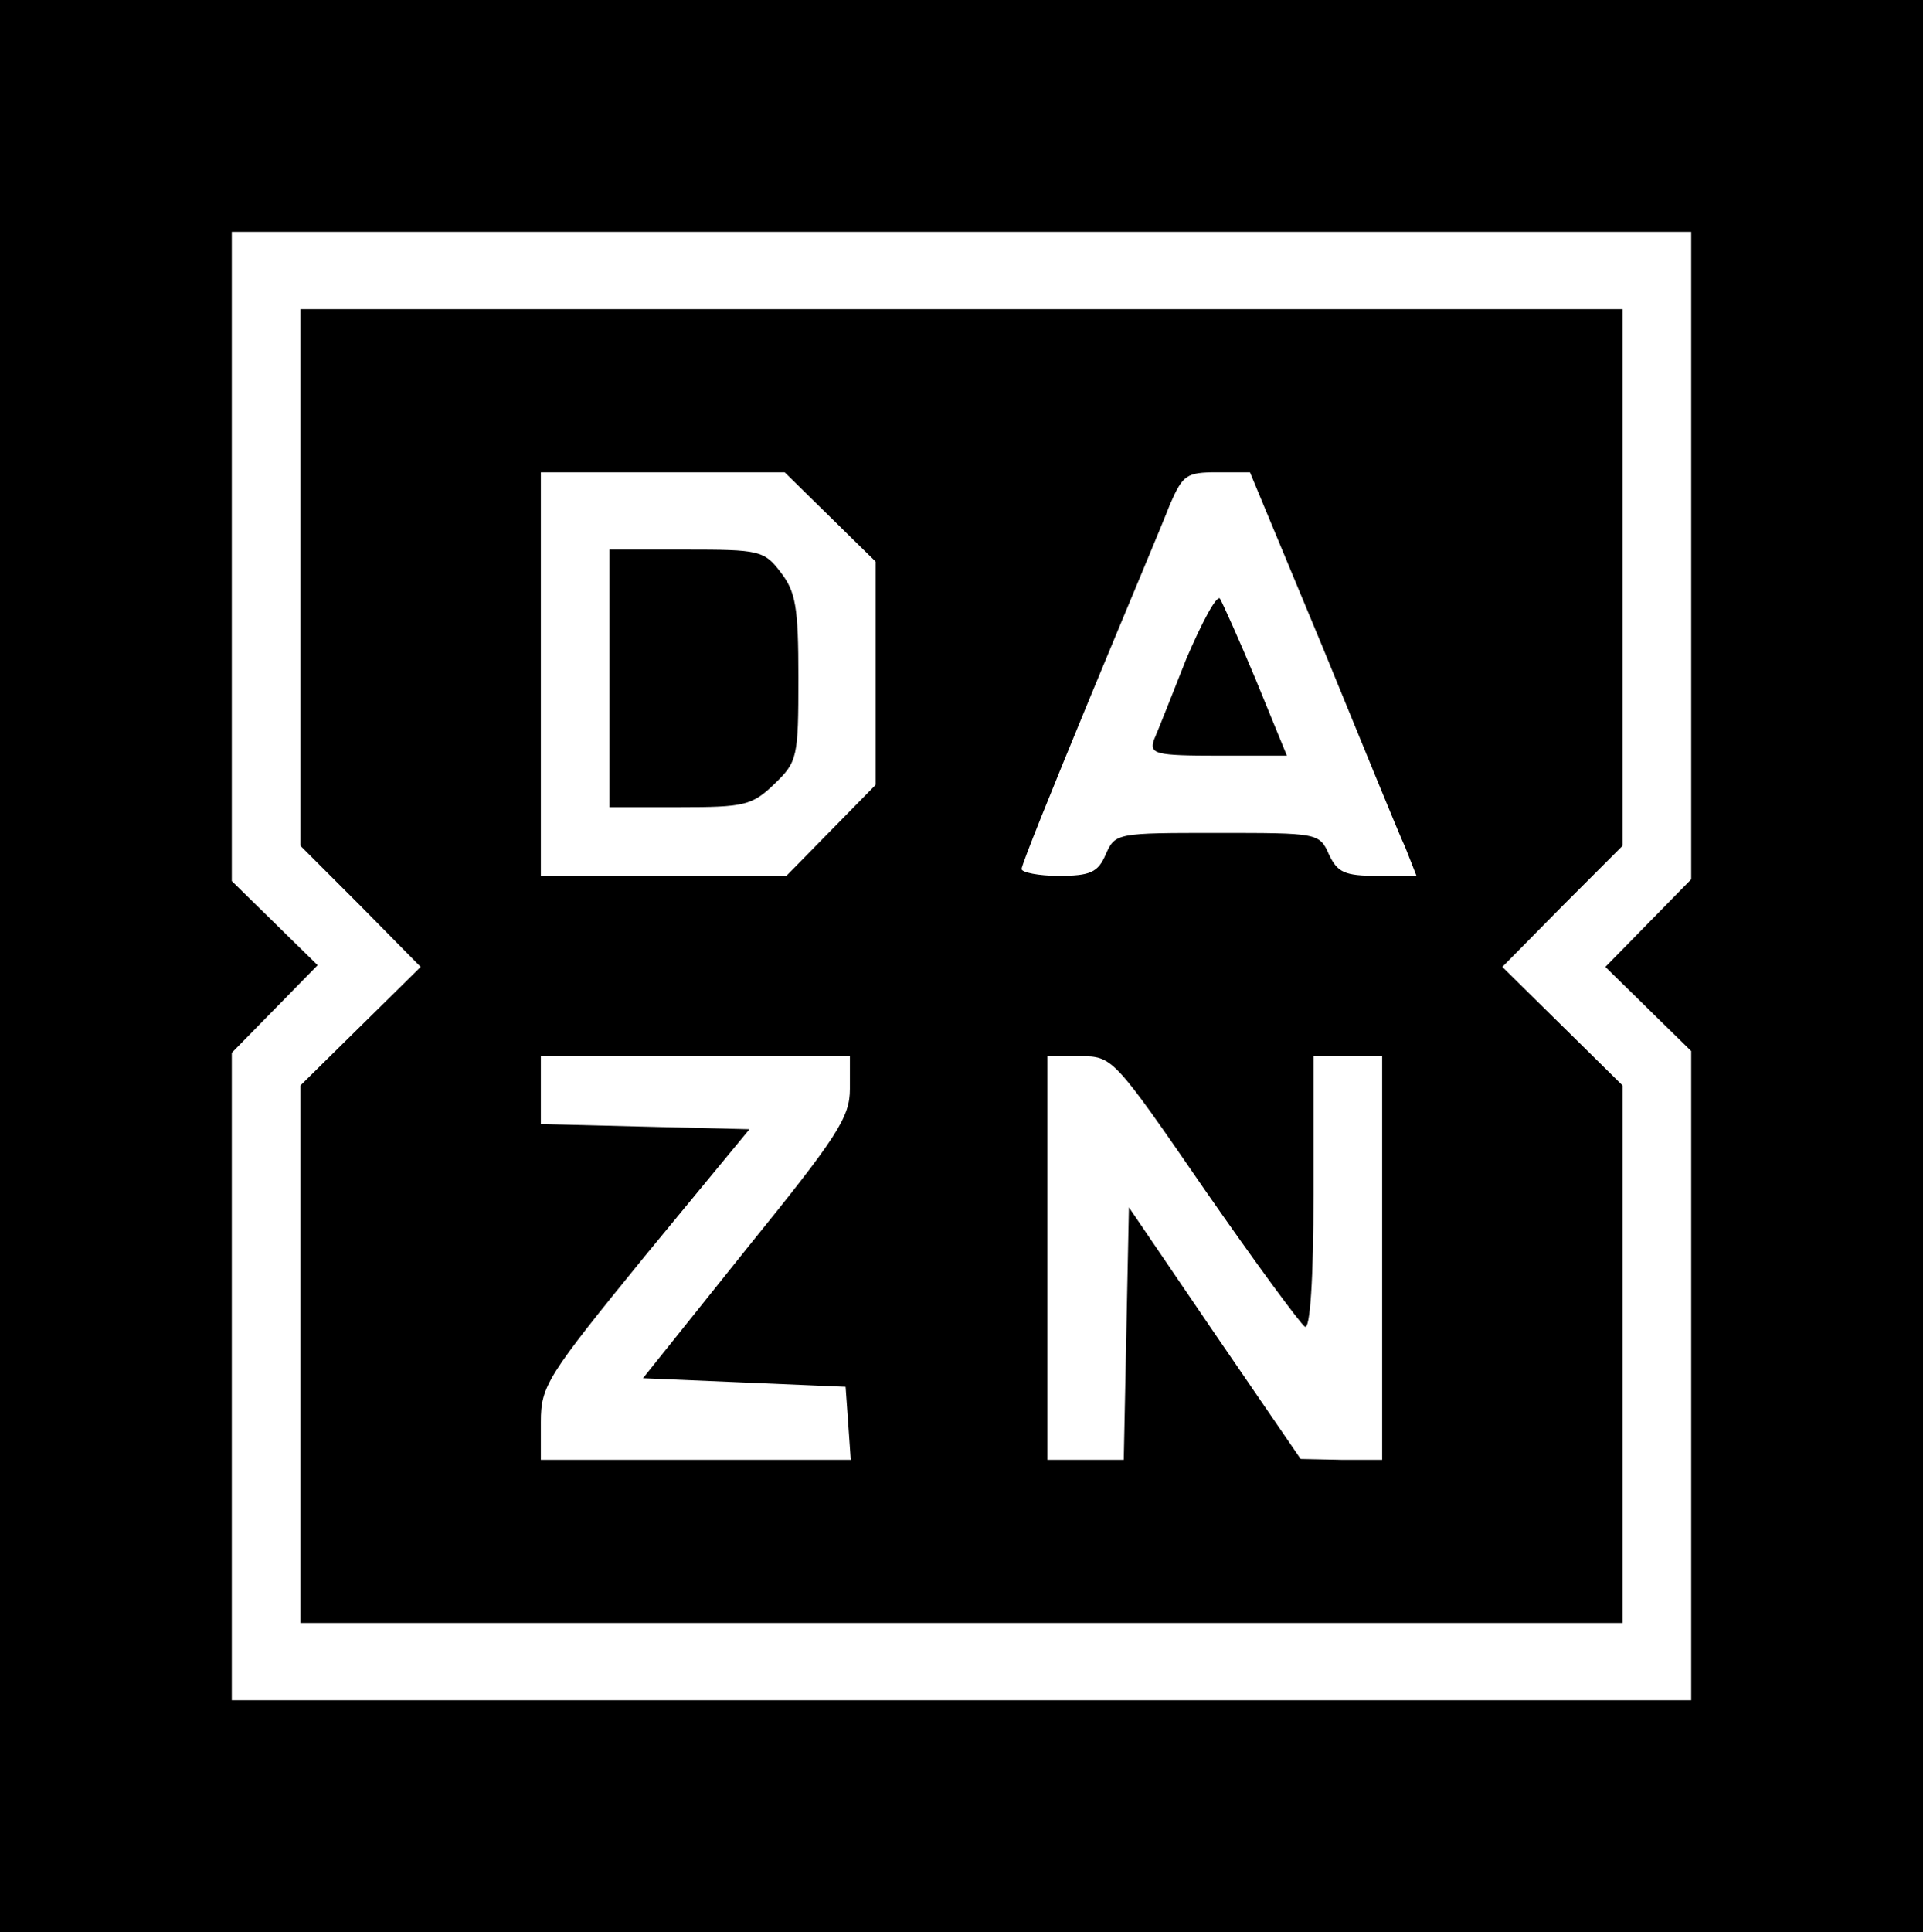<?xml version="1.0" standalone="no"?>
<!DOCTYPE svg PUBLIC "-//W3C//DTD SVG 20010904//EN"
 "http://www.w3.org/TR/2001/REC-SVG-20010904/DTD/svg10.dtd">
<svg version="1.0" xmlns="http://www.w3.org/2000/svg"
 width="224pt" height="225pt" viewBox="0 0 224 225"
 preserveAspectRatio="xMidYMid meet">

<g transform="translate(0,225) scale(0.1,-0.1)"
fill="#000000" stroke="none">
<path d="M0 1125 l0 -1125 1120 0 1120 0 0 1125 0 1125 -1120 0 -1120 0 0
-1125z m1970 478 l0 -377 -50 -51 -50 -51 50 -49 50 -49 0 -378 0 -378 -850 0
-850 0 0 377 0 377 50 51 50 51 -50 49 -50 49 0 378 0 378 850 0 850 0 0 -377z"/>
<path d="M350 1578 l0 -313 70 -70 70 -71 -70 -69 -70 -69 0 -313 0 -313 770
0 770 0 0 313 0 313 -70 69 -70 69 70 71 70 70 0 313 0 312 -770 0 -770 0 0
-312z m617 70 l53 -52 0 -130 0 -130 -52 -53 -52 -53 -143 0 -143 0 0 235 0
235 142 0 142 0 53 -52z m573 -150 c46 -112 89 -218 97 -235 l13 -33 -45 0
c-39 0 -47 4 -57 25 -11 25 -13 25 -130 25 -117 0 -119 0 -130 -25 -9 -21 -18
-25 -55 -25 -23 0 -43 4 -43 8 0 5 36 94 79 198 43 104 86 206 94 227 15 34
19 37 55 37 l38 0 84 -202z m-550 -516 c0 -33 -14 -55 -121 -187 l-120 -150
118 -5 118 -5 3 -42 3 -43 -180 0 -181 0 0 44 c0 42 7 53 121 193 l122 148
-122 3 -121 3 0 39 0 40 180 0 180 0 0 -38z m413 -117 c59 -85 112 -157 117
-160 6 -4 10 55 10 154 l0 161 40 0 40 0 0 -235 0 -235 -47 0 -48 1 -100 146
-100 147 -3 -147 -3 -147 -44 0 -45 0 0 235 0 235 38 0 c38 0 39 -1 145 -155z"/>
<path d="M710 1460 l0 -150 82 0 c75 0 84 2 110 27 27 26 28 31 28 124 0 82
-3 100 -21 123 -19 25 -25 26 -110 26 l-89 0 0 -150z"/>
<path d="M1382 1483 c-17 -43 -34 -86 -38 -95 -5 -16 2 -18 75 -18 l80 0 -36
88 c-20 48 -39 90 -42 95 -4 4 -21 -28 -39 -70z"/>
</g>
</svg>
